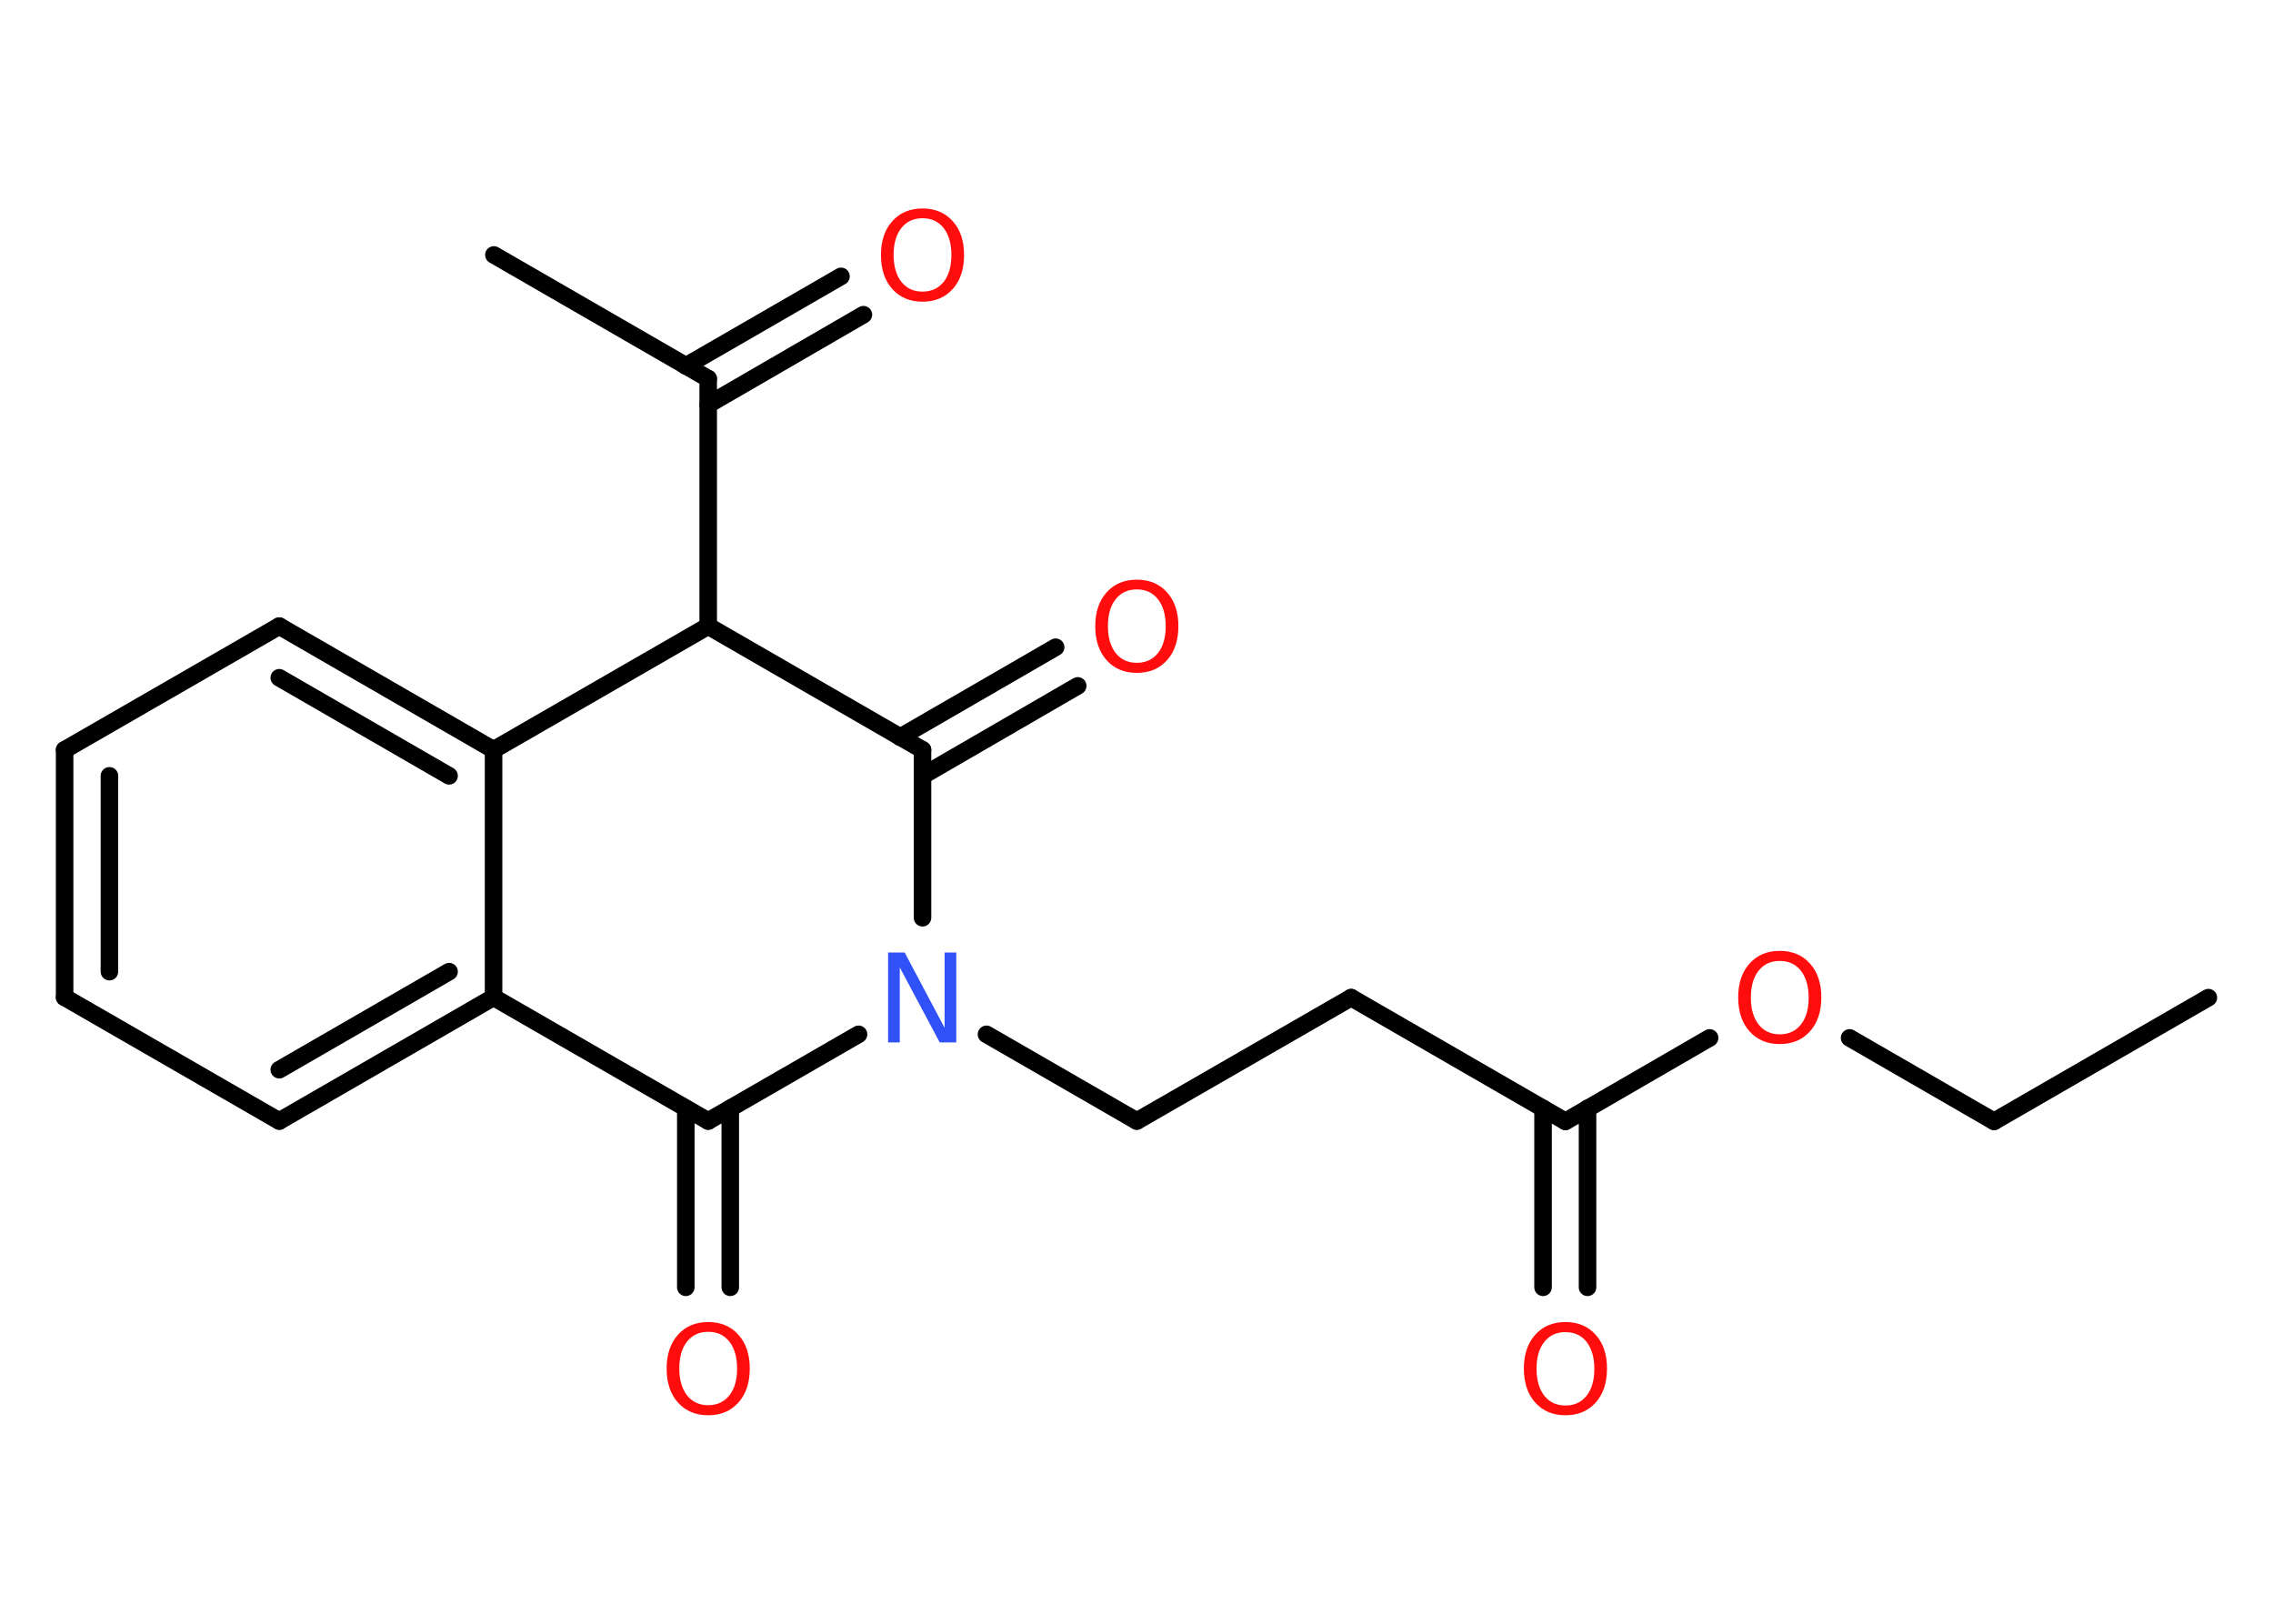 <?xml version='1.0' encoding='UTF-8'?>
<!DOCTYPE svg PUBLIC "-//W3C//DTD SVG 1.1//EN" "http://www.w3.org/Graphics/SVG/1.1/DTD/svg11.dtd">
<svg version='1.2' xmlns='http://www.w3.org/2000/svg' xmlns:xlink='http://www.w3.org/1999/xlink' width='70.0mm' height='50.0mm' viewBox='0 0 70.0 50.0'>
  <desc>Generated by the Chemistry Development Kit (http://github.com/cdk)</desc>
  <g stroke-linecap='round' stroke-linejoin='round' stroke='#000000' stroke-width='.54' fill='#FF0D0D'>
    <rect x='.0' y='.0' width='70.0' height='50.0' fill='#FFFFFF' stroke='none'/>
    <g id='mol1' class='mol'>
      <line id='mol1bnd1' class='bond' x1='68.01' y1='30.72' x2='61.41' y2='34.53'/>
      <line id='mol1bnd2' class='bond' x1='61.41' y1='34.53' x2='56.96' y2='31.96'/>
      <line id='mol1bnd3' class='bond' x1='52.65' y1='31.96' x2='48.21' y2='34.53'/>
      <g id='mol1bnd4' class='bond'>
        <line x1='48.89' y1='34.13' x2='48.89' y2='39.64'/>
        <line x1='47.52' y1='34.13' x2='47.52' y2='39.64'/>
      </g>
      <line id='mol1bnd5' class='bond' x1='48.21' y1='34.53' x2='41.61' y2='30.72'/>
      <line id='mol1bnd6' class='bond' x1='41.61' y1='30.72' x2='35.01' y2='34.52'/>
      <line id='mol1bnd7' class='bond' x1='35.01' y1='34.52' x2='30.38' y2='31.85'/>
      <line id='mol1bnd8' class='bond' x1='26.44' y1='31.85' x2='21.81' y2='34.52'/>
      <g id='mol1bnd9' class='bond'>
        <line x1='22.49' y1='34.13' x2='22.49' y2='39.64'/>
        <line x1='21.12' y1='34.13' x2='21.12' y2='39.64'/>
      </g>
      <line id='mol1bnd10' class='bond' x1='21.81' y1='34.52' x2='15.2' y2='30.71'/>
      <g id='mol1bnd11' class='bond'>
        <line x1='8.6' y1='34.52' x2='15.2' y2='30.71'/>
        <line x1='8.6' y1='32.94' x2='13.83' y2='29.92'/>
      </g>
      <line id='mol1bnd12' class='bond' x1='8.6' y1='34.52' x2='1.99' y2='30.71'/>
      <g id='mol1bnd13' class='bond'>
        <line x1='1.99' y1='23.09' x2='1.99' y2='30.71'/>
        <line x1='3.37' y1='23.89' x2='3.37' y2='29.92'/>
      </g>
      <line id='mol1bnd14' class='bond' x1='1.99' y1='23.09' x2='8.6' y2='19.28'/>
      <g id='mol1bnd15' class='bond'>
        <line x1='15.2' y1='23.09' x2='8.6' y2='19.28'/>
        <line x1='13.83' y1='23.89' x2='8.6' y2='20.87'/>
      </g>
      <line id='mol1bnd16' class='bond' x1='15.2' y1='30.71' x2='15.2' y2='23.09'/>
      <line id='mol1bnd17' class='bond' x1='15.2' y1='23.09' x2='21.81' y2='19.28'/>
      <line id='mol1bnd18' class='bond' x1='21.81' y1='19.28' x2='21.81' y2='11.66'/>
      <line id='mol1bnd19' class='bond' x1='21.81' y1='11.66' x2='15.21' y2='7.85'/>
      <g id='mol1bnd20' class='bond'>
        <line x1='21.12' y1='11.27' x2='25.9' y2='8.51'/>
        <line x1='21.81' y1='12.46' x2='26.59' y2='9.69'/>
      </g>
      <line id='mol1bnd21' class='bond' x1='21.81' y1='19.28' x2='28.41' y2='23.09'/>
      <line id='mol1bnd22' class='bond' x1='28.41' y1='28.26' x2='28.41' y2='23.09'/>
      <g id='mol1bnd23' class='bond'>
        <line x1='27.72' y1='22.7' x2='32.51' y2='19.93'/>
        <line x1='28.41' y1='23.89' x2='33.19' y2='21.12'/>
      </g>
      <path id='mol1atm3' class='atom' d='M54.81 29.59q-.41 .0 -.65 .3q-.24 .3 -.24 .83q.0 .52 .24 .83q.24 .3 .65 .3q.41 .0 .65 -.3q.24 -.3 .24 -.83q.0 -.52 -.24 -.83q-.24 -.3 -.65 -.3zM54.81 29.28q.58 .0 .93 .39q.35 .39 .35 1.04q.0 .66 -.35 1.05q-.35 .39 -.93 .39q-.58 .0 -.93 -.39q-.35 -.39 -.35 -1.05q.0 -.65 .35 -1.04q.35 -.39 .93 -.39z' stroke='none'/>
      <path id='mol1atm5' class='atom' d='M48.21 41.02q-.41 .0 -.65 .3q-.24 .3 -.24 .83q.0 .52 .24 .83q.24 .3 .65 .3q.41 .0 .65 -.3q.24 -.3 .24 -.83q.0 -.52 -.24 -.83q-.24 -.3 -.65 -.3zM48.21 40.71q.58 .0 .93 .39q.35 .39 .35 1.04q.0 .66 -.35 1.05q-.35 .39 -.93 .39q-.58 .0 -.93 -.39q-.35 -.39 -.35 -1.05q.0 -.65 .35 -1.04q.35 -.39 .93 -.39z' stroke='none'/>
      <path id='mol1atm8' class='atom' d='M27.36 29.33h.5l1.23 2.32v-2.32h.36v2.77h-.51l-1.23 -2.31v2.31h-.36v-2.77z' stroke='none' fill='#3050F8'/>
      <path id='mol1atm10' class='atom' d='M21.81 41.01q-.41 .0 -.65 .3q-.24 .3 -.24 .83q.0 .52 .24 .83q.24 .3 .65 .3q.41 .0 .65 -.3q.24 -.3 .24 -.83q.0 -.52 -.24 -.83q-.24 -.3 -.65 -.3zM21.81 40.71q.58 .0 .93 .39q.35 .39 .35 1.04q.0 .66 -.35 1.05q-.35 .39 -.93 .39q-.58 .0 -.93 -.39q-.35 -.39 -.35 -1.05q.0 -.65 .35 -1.04q.35 -.39 .93 -.39z' stroke='none'/>
      <path id='mol1atm20' class='atom' d='M28.41 6.72q-.41 .0 -.65 .3q-.24 .3 -.24 .83q.0 .52 .24 .83q.24 .3 .65 .3q.41 .0 .65 -.3q.24 -.3 .24 -.83q.0 -.52 -.24 -.83q-.24 -.3 -.65 -.3zM28.41 6.42q.58 .0 .93 .39q.35 .39 .35 1.04q.0 .66 -.35 1.05q-.35 .39 -.93 .39q-.58 .0 -.93 -.39q-.35 -.39 -.35 -1.05q.0 -.65 .35 -1.04q.35 -.39 .93 -.39z' stroke='none'/>
      <path id='mol1atm22' class='atom' d='M35.01 18.15q-.41 .0 -.65 .3q-.24 .3 -.24 .83q.0 .52 .24 .83q.24 .3 .65 .3q.41 .0 .65 -.3q.24 -.3 .24 -.83q.0 -.52 -.24 -.83q-.24 -.3 -.65 -.3zM35.01 17.85q.58 .0 .93 .39q.35 .39 .35 1.04q.0 .66 -.35 1.05q-.35 .39 -.93 .39q-.58 .0 -.93 -.39q-.35 -.39 -.35 -1.05q.0 -.65 .35 -1.04q.35 -.39 .93 -.39z' stroke='none'/>
    </g>
  </g>
</svg>
